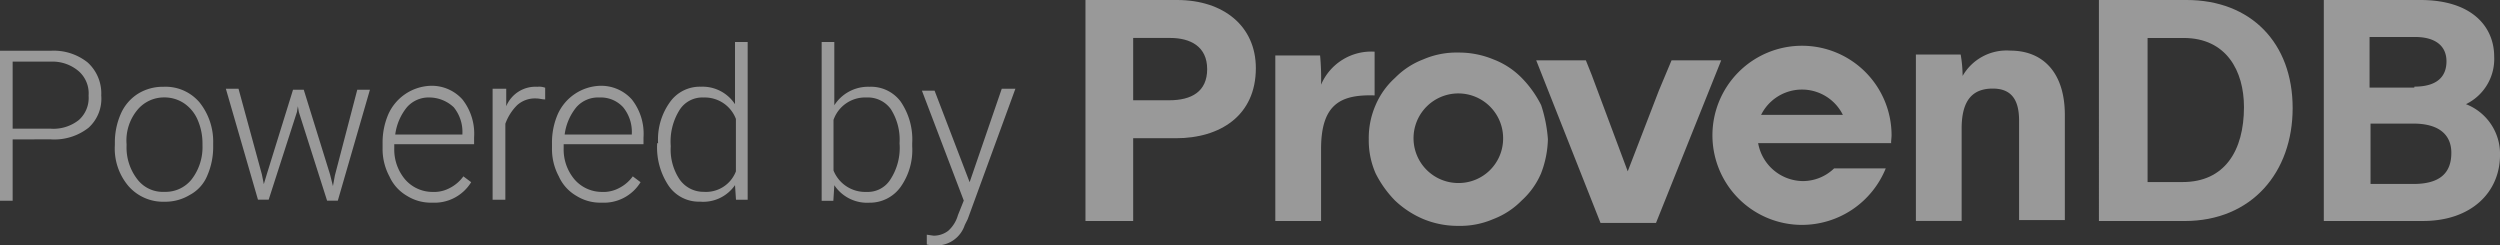 <svg xmlns="http://www.w3.org/2000/svg" viewBox="0 0 143.861 14.126">
    <rect x="0" y="0" width="143.861" height="14.126" fill="#333333" stroke="none"/>
    <defs>
        <style>
            .cls-1{opacity:.5}.cls-2{fill:#fff}
        </style>
    </defs>
    <g id="powered-by-provendb" transform="translate(-213.938 -35)">
        <g id="Group_2186" class="cls-1" data-name="Group 2186" transform="translate(213.938 35)">
            <path id="Path_6234" d="M.728 12.1v3.529H0V7h2.913a3.13 3.13 0 0 1 2.129.672 2.4 2.4 0 0 1 .784 1.9 2.253 2.253 0 0 1-.726 1.854 3.187 3.187 0 0 1-2.185.672zm0-.616h2.185a2.351 2.351 0 0 0 1.625-.5 1.7 1.7 0 0 0 .56-1.4 1.7 1.7 0 0 0-.56-1.4 2.319 2.319 0 0 0-1.569-.56H.728v3.865z" class="cls-2" data-name="Path 6234" transform="translate(0 -4.079)"/>
            <path id="Path_6235" d="M11.8 13.949a4.093 4.093 0 0 1 .336-1.681 2.592 2.592 0 0 1 1.008-1.176A2.714 2.714 0 0 1 14.6 10.7a2.562 2.562 0 0 1 2.073.9 3.609 3.609 0 0 1 .784 2.353v.168a4.093 4.093 0 0 1-.336 1.681 2.2 2.2 0 0 1-1.008 1.12 2.714 2.714 0 0 1-1.457.392 2.639 2.639 0 0 1-2.073-.9 3.329 3.329 0 0 1-.784-2.353v-.112zm.672.168a2.986 2.986 0 0 0 .616 1.9 1.84 1.84 0 0 0 1.569.728 1.911 1.911 0 0 0 1.569-.728 3.039 3.039 0 0 0 .616-1.961v-.112a3.385 3.385 0 0 0-.28-1.344 2.189 2.189 0 0 0-.784-.952 2.02 2.02 0 0 0-1.12-.336 1.986 1.986 0 0 0-1.569.728 2.753 2.753 0 0 0-.616 1.961z" class="cls-2" data-name="Path 6235" transform="translate(-5.19 -5.706)"/>
            <path id="Path_6236" d="M25.273 15.83l.112.56.168-.56 1.513-4.874h.616l1.513 4.874.168.672.112-.616 1.288-4.93h.728l-1.849 6.386h-.616l-1.625-5.1-.056-.336-.056.336-1.625 5.042h-.616L23.2 10.9h.728z" class="cls-2" data-name="Path 6236" transform="translate(-10.203 -5.794)"/>
            <path id="Path_6237" d="M42.157 17.323a2.587 2.587 0 0 1-1.457-.393 2.452 2.452 0 0 1-1.008-1.12 3.315 3.315 0 0 1-.392-1.625v-.28a4.093 4.093 0 0 1 .336-1.681 2.768 2.768 0 0 1 2.409-1.624 2.366 2.366 0 0 1 1.849.784 3.187 3.187 0 0 1 .672 2.185v.392h-4.594v.224a2.673 2.673 0 0 0 .616 1.793 2.084 2.084 0 0 0 1.569.728 1.918 1.918 0 0 0 1.008-.224 2.194 2.194 0 0 0 .784-.672l.448.336a2.472 2.472 0 0 1-2.24 1.177zm-.112-6.05a1.661 1.661 0 0 0-1.345.56 3.112 3.112 0 0 0-.672 1.569h3.865v-.056a2.242 2.242 0 0 0-.5-1.513 2.067 2.067 0 0 0-1.348-.561z" class="cls-2" data-name="Path 6237" transform="translate(-17.284 -5.662)"/>
            <path id="Path_6238" d="M53.625 11.428c-.168 0-.336-.056-.5-.056a1.526 1.526 0 0 0-1.12.392 2.892 2.892 0 0 0-.672 1.064V17.2H50.6v-6.388h.784v1.008a1.819 1.819 0 0 1 1.793-1.12.963.963 0 0 1 .448.056z" class="cls-2" data-name="Path 6238" transform="translate(-22.253 -5.706)"/>
            <path id="Path_6239" d="M59.557 17.323a2.587 2.587 0 0 1-1.457-.393 2.452 2.452 0 0 1-1.008-1.12 3.315 3.315 0 0 1-.392-1.625v-.28a4.093 4.093 0 0 1 .336-1.681 2.768 2.768 0 0 1 2.409-1.624 2.366 2.366 0 0 1 1.849.784 3.187 3.187 0 0 1 .672 2.185v.392h-4.594v.224a2.673 2.673 0 0 0 .616 1.793 2.084 2.084 0 0 0 1.569.728 1.918 1.918 0 0 0 1.008-.224 2.194 2.194 0 0 0 .784-.672l.448.336a2.472 2.472 0 0 1-2.24 1.177zm-.112-6.05a1.661 1.661 0 0 0-1.344.56 3.112 3.112 0 0 0-.672 1.569h3.865v-.056a2.242 2.242 0 0 0-.5-1.513 1.738 1.738 0 0 0-1.349-.561z" class="cls-2" data-name="Path 6239" transform="translate(-24.936 -5.662)"/>
            <path id="Path_6240" d="M67.556 11.926a3.676 3.676 0 0 1 .672-2.353 2.106 2.106 0 0 1 1.793-.9 2.23 2.23 0 0 1 1.961 1.008V6.1h.728v9.075h-.672l-.056-.84a2.222 2.222 0 0 1-2.017.952 2.106 2.106 0 0 1-1.793-.9 3.961 3.961 0 0 1-.672-2.409v-.056zm.728.168a3.087 3.087 0 0 0 .5 1.9 1.675 1.675 0 0 0 1.4.728 1.843 1.843 0 0 0 1.849-1.176v-3.02a1.912 1.912 0 0 0-1.849-1.232 1.549 1.549 0 0 0-1.4.728 3.419 3.419 0 0 0-.5 2.072z" class="cls-2" data-name="Path 6240" transform="translate(-29.686 -3.683)"/>
            <path id="Path_6241" d="M89.61 12.094a3.676 3.676 0 0 1-.672 2.353 2.177 2.177 0 0 1-1.793.9 2.262 2.262 0 0 1-2.017-1.008l-.056.9H84.4V6.1h.728v3.641a2.306 2.306 0 0 1 2.017-1.064 2.131 2.131 0 0 1 1.793.84 3.849 3.849 0 0 1 .672 2.409v.168zm-.728-.168a3.271 3.271 0 0 0-.5-1.961 1.629 1.629 0 0 0-1.4-.672 1.926 1.926 0 0 0-1.9 1.288v2.913a1.962 1.962 0 0 0 1.9 1.232 1.53 1.53 0 0 0 1.344-.672 3.327 3.327 0 0 0 .556-2.128z" class="cls-2" data-name="Path 6241" transform="translate(-37.118 -3.683)"/>
            <path id="Path_6242" d="M97.445 16.278l1.849-5.378h.784l-2.745 7.507-.168.336a1.709 1.709 0 0 1-1.625 1.176 2.1 2.1 0 0 1-.56-.056V19.3l.392.056a1.376 1.376 0 0 0 .84-.28 1.9 1.9 0 0 0 .56-.9l.336-.84-2.408-6.324h.728z" class="cls-2" data-name="Path 6242" transform="translate(-41.648 -5.794)"/>
            <path id="Path_6243" d="M111.5 0h5.266c2.689 0 4.538 1.513 4.538 3.921 0 2.745-2.073 4.033-4.594 4.033h-2.465v4.762H111.5zm2.745 5.77h2.073c1.288 0 2.185-.5 2.185-1.793s-.952-1.793-2.129-1.793h-2.129z" class="cls-2" data-name="Path 6243" transform="translate(-49.037)"/>
            <path id="Path_6244" d="M131 8.1V5.524h2.577a14.222 14.222 0 0 1 .056 1.681 3.136 3.136 0 0 1 3.081-1.9v2.516c-1.9-.056-3.081.448-3.081 3.081v4.146H131z" class="cls-2" data-name="Path 6244" transform="translate(-57.613 -2.331)"/>
            <path id="Path_6245" d="M196.8 7.833V5.424h2.577a7.724 7.724 0 0 1 .112 1.232 2.918 2.918 0 0 1 2.745-1.456c1.9 0 3.137 1.288 3.137 3.7v6.05h-2.633V9.233c0-1.064-.336-1.849-1.513-1.849-1.12 0-1.793.616-1.793 2.3V15H196.8V7.833z" class="cls-2" data-name="Path 6245" transform="translate(-86.551 -2.287)"/>
            <path id="Path_6246" d="M215.6 0h5.042c3.7 0 6.106 2.465 6.106 6.218 0 3.7-2.353 6.5-6.218 6.5h-4.93zm2.745 10.476h2.073c2.409 0 3.529-1.793 3.529-4.314 0-2.073-1.008-3.977-3.473-3.977H218.4v8.291z" class="cls-2" data-name="Path 6246" transform="translate(-94.819)"/>
            <path id="Path_6247" d="M238.7 0h5.546c3.081 0 4.258 1.625 4.258 3.249a2.888 2.888 0 0 1-1.625 2.745 3.066 3.066 0 0 1 1.961 2.913c0 2.185-1.681 3.809-4.426 3.809H238.7zm5.21 4.986c1.288 0 1.849-.56 1.849-1.457 0-.952-.728-1.4-1.793-1.4h-2.633v2.913h2.577zm-2.521 5.6h2.465c1.513 0 2.185-.616 2.185-1.793 0-1.008-.672-1.681-2.185-1.681h-2.465z" class="cls-2" data-name="Path 6247" transform="translate(-104.978)"/>
            <path id="Path_6248" d="M186.208 9.854a5.154 5.154 0 1 0-5.154 5.154 5.207 5.207 0 0 0 4.818-3.249H182.9a2.591 2.591 0 0 1-1.793.728 2.642 2.642 0 0 1-2.577-2.185h7.675c-.053.056.003-.28.003-.448zM178.7 8.677a2.629 2.629 0 0 1 4.706 0z" class="cls-2" data-name="Path 6248" transform="translate(-77.359 -2.067)"/>
            <path id="Path_6249" d="M150.908 10.386a5.82 5.82 0 0 1-.392 1.961 4.475 4.475 0 0 1-1.12 1.569 4.55 4.55 0 0 1-1.625 1.064 4.8 4.8 0 0 1-2.017.392 5.167 5.167 0 0 1-2.017-.392 5.446 5.446 0 0 1-1.625-1.064 6.173 6.173 0 0 1-1.12-1.569 4.719 4.719 0 0 1-.392-1.961 4.719 4.719 0 0 1 .392-1.961 4.475 4.475 0 0 1 1.12-1.569 4.55 4.55 0 0 1 1.625-1.064 4.8 4.8 0 0 1 2.017-.392 5.167 5.167 0 0 1 2.017.392 4.55 4.55 0 0 1 1.629 1.065 6.173 6.173 0 0 1 1.12 1.569 8.118 8.118 0 0 1 .388 1.96zm-2.577 0a2.578 2.578 0 1 0-2.577 2.521 2.559 2.559 0 0 0 2.577-2.521z" class="cls-2" data-name="Path 6249" transform="translate(-61.835 -2.375)"/>
            <path id="Path_6250" d="M165.587 6.2l-.728 1.737-1.793 4.65-2.073-5.547-.336-.84H157.8l3.7 9.355h3.193l3.751-9.355z" class="cls-2" data-name="Path 6250" transform="translate(-69.399 -2.727)"/>
        </g>
    </g>
</svg>
